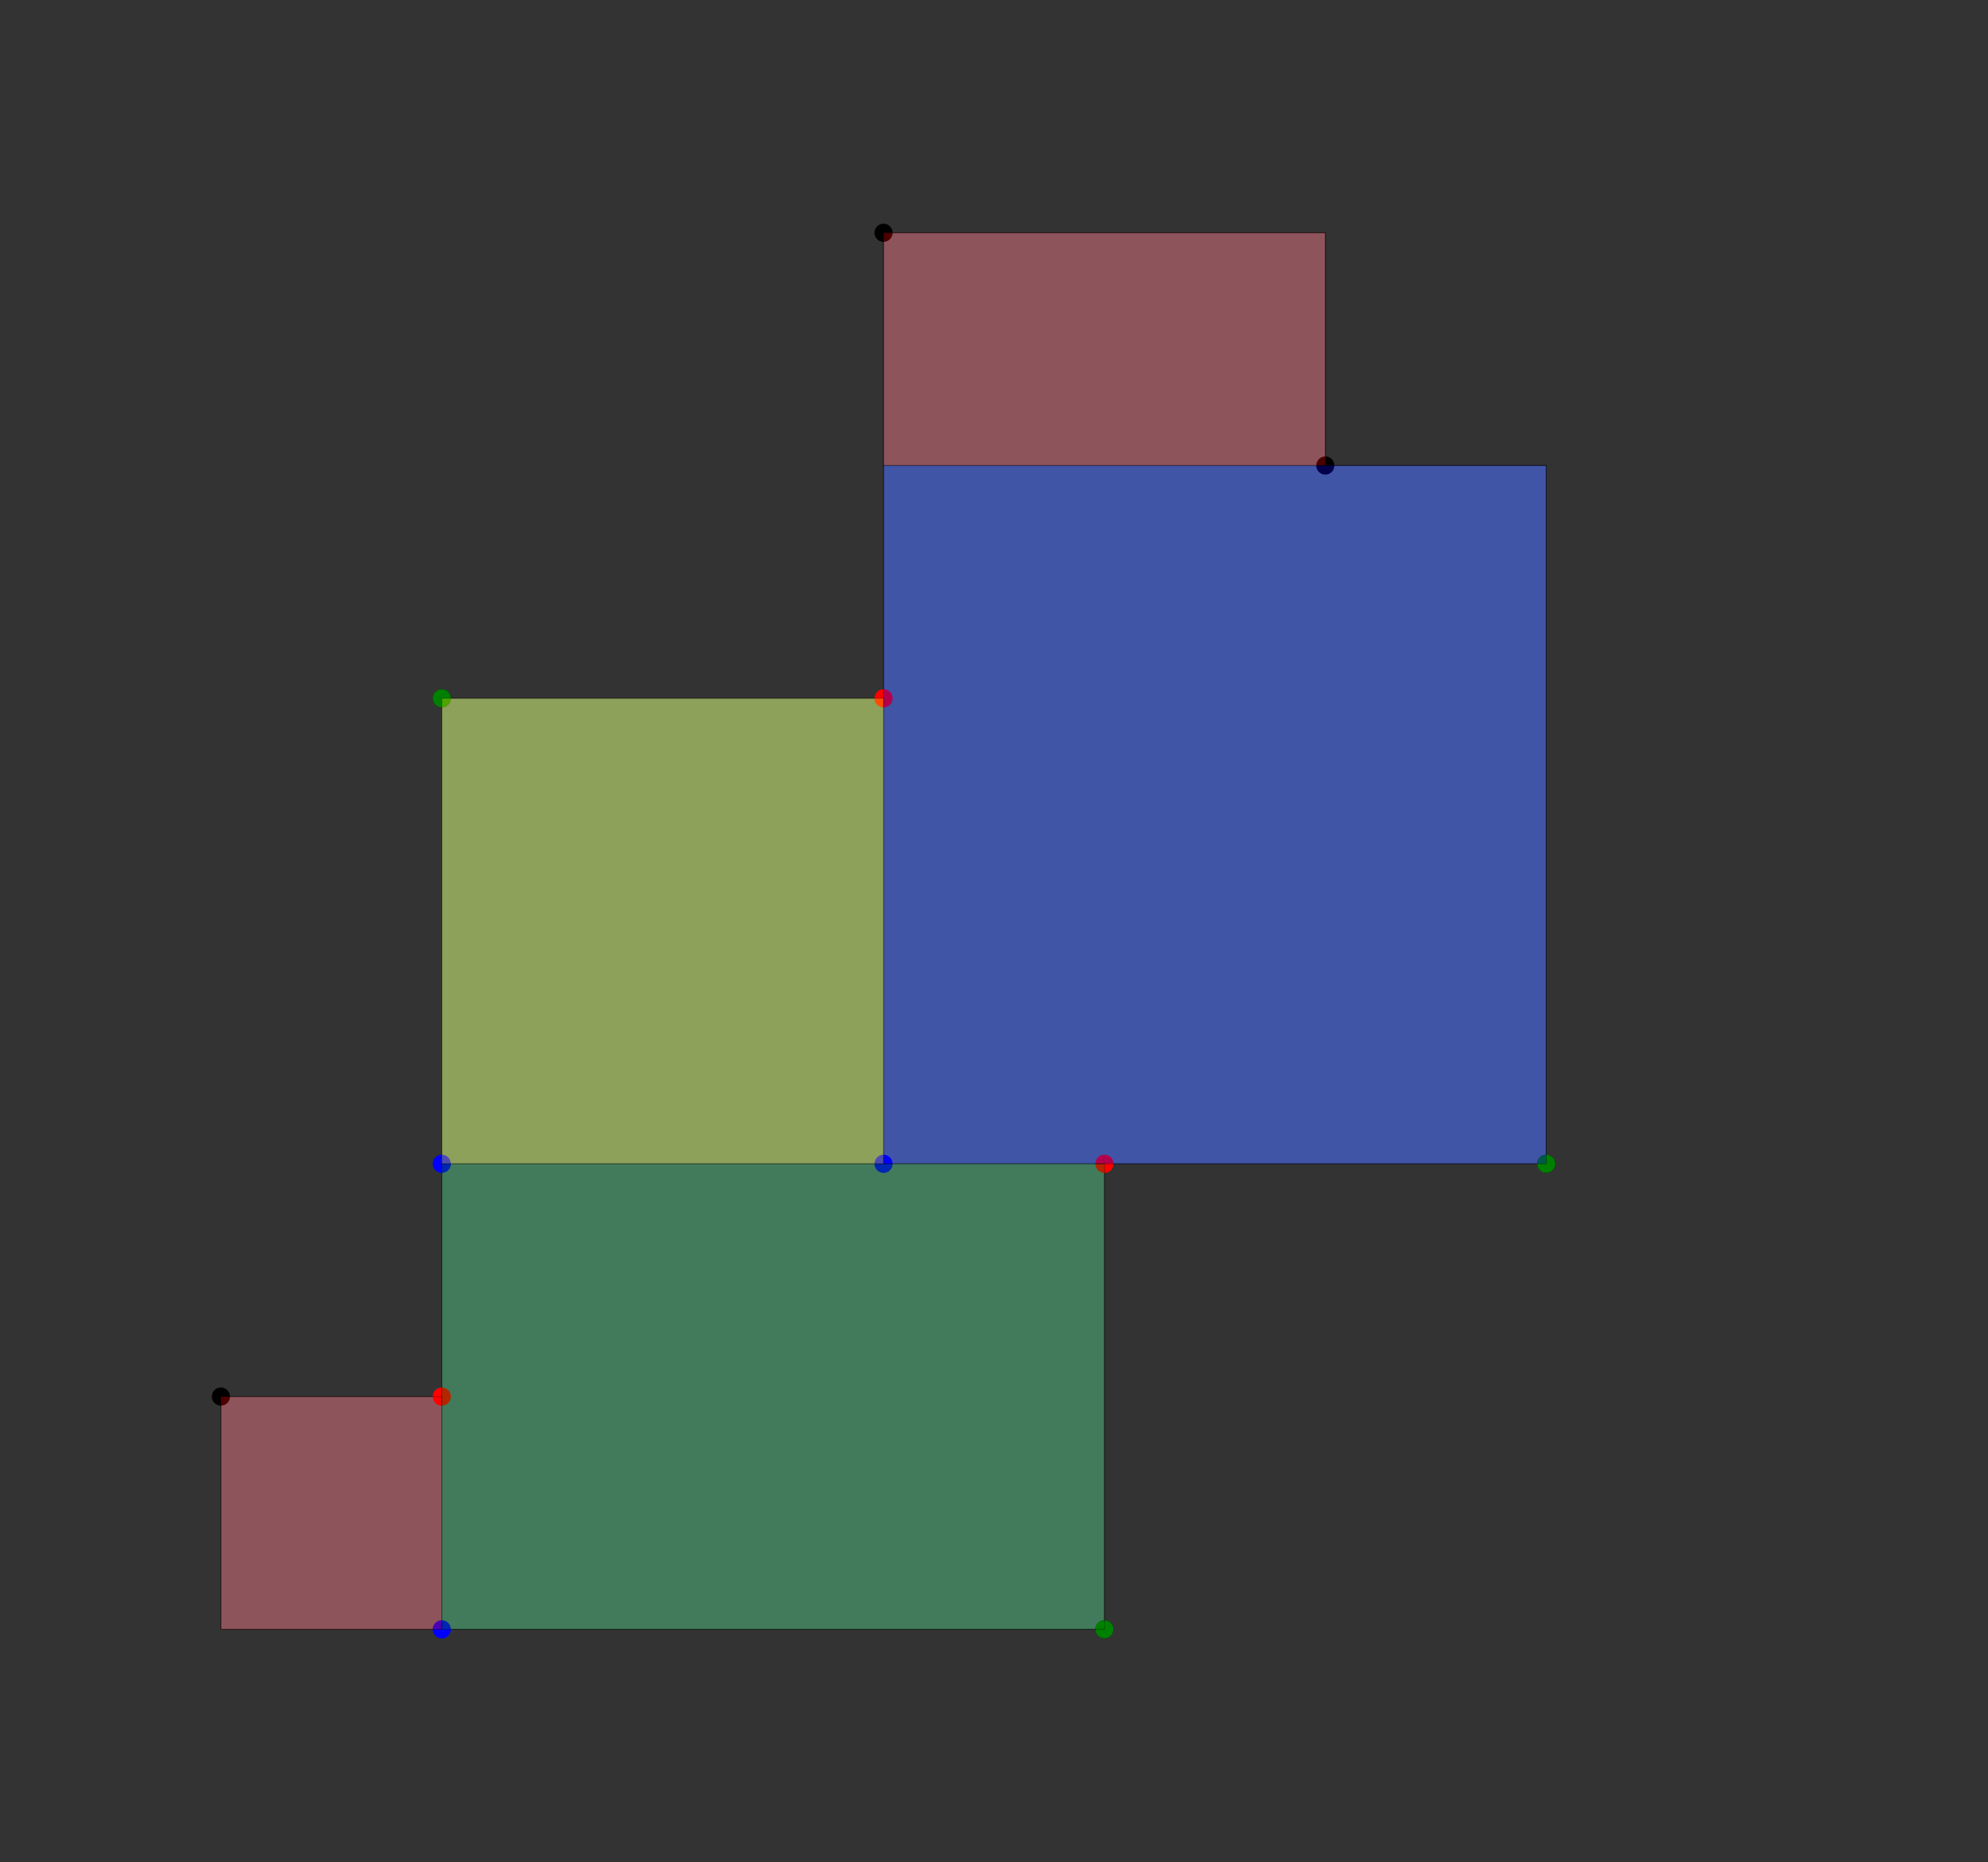 <svg viewBox="0 0 2187 2048" xmlns="http://www.w3.org/2000/svg">
  <rect x="0" y="0" width="2187" height="2048" fill="#333333" stroke="none"/>
  <polygon points="486,768 972,768 972,256 1458,256 1458,512 1701,512 1701,1280 1215,1280 1215,1792 243,1792 243,1536 486,1536 "
  fill="#88C0D0" stroke="black" opacity="0.5"/>
  <circle cx="972" cy="256" r="10" />
  <circle cx="1458" cy="512" r="10" />
  <circle cx="1701" cy="1280" r="10" />
  <circle cx="1215" cy="1792" r="10" />
  <circle cx="243" cy="1536" r="10" />
  <circle cx="486" cy="768" r="10" />
  <circle fill="red" cx="1215" cy="1280" r="10" />
  <circle fill="green" cx="486" cy="768" r="10" />
  <circle fill="blue" cx="486" cy="1280" r="10" />
  <circle fill="red" cx="972" cy="768" r="10" />
  <circle fill="green" cx="1701" cy="1280" r="10" />
  <circle fill="blue" cx="972" cy="1280" r="10" />
  <circle fill="red" cx="486" cy="1536" r="10" />
  <circle fill="green" cx="1215" cy="1792" r="10" />
  <circle fill="blue" cx="486" cy="1792" r="10" />
  <polygon points="972,256 1458,256 1458,512 972,512 "
  fill="red" stroke="black" opacity="0.3"/>
  <polygon points="1701,1280 972,1280 972,512 1701,512 "
  fill="blue" stroke="black" opacity="0.3"/>
  <polygon points="486,768 972,768 972,1280 486,1280 "
  fill="yellow" stroke="black" opacity="0.3"/>
  <polygon points="486,1280 1215,1280 1215,1792 486,1792 "
  fill="green" stroke="black" opacity="0.3"/>
  <polygon points="243,1536 486,1536 486,1792 243,1792 "
  fill="red" stroke="black" opacity="0.3"/>
</svg>
